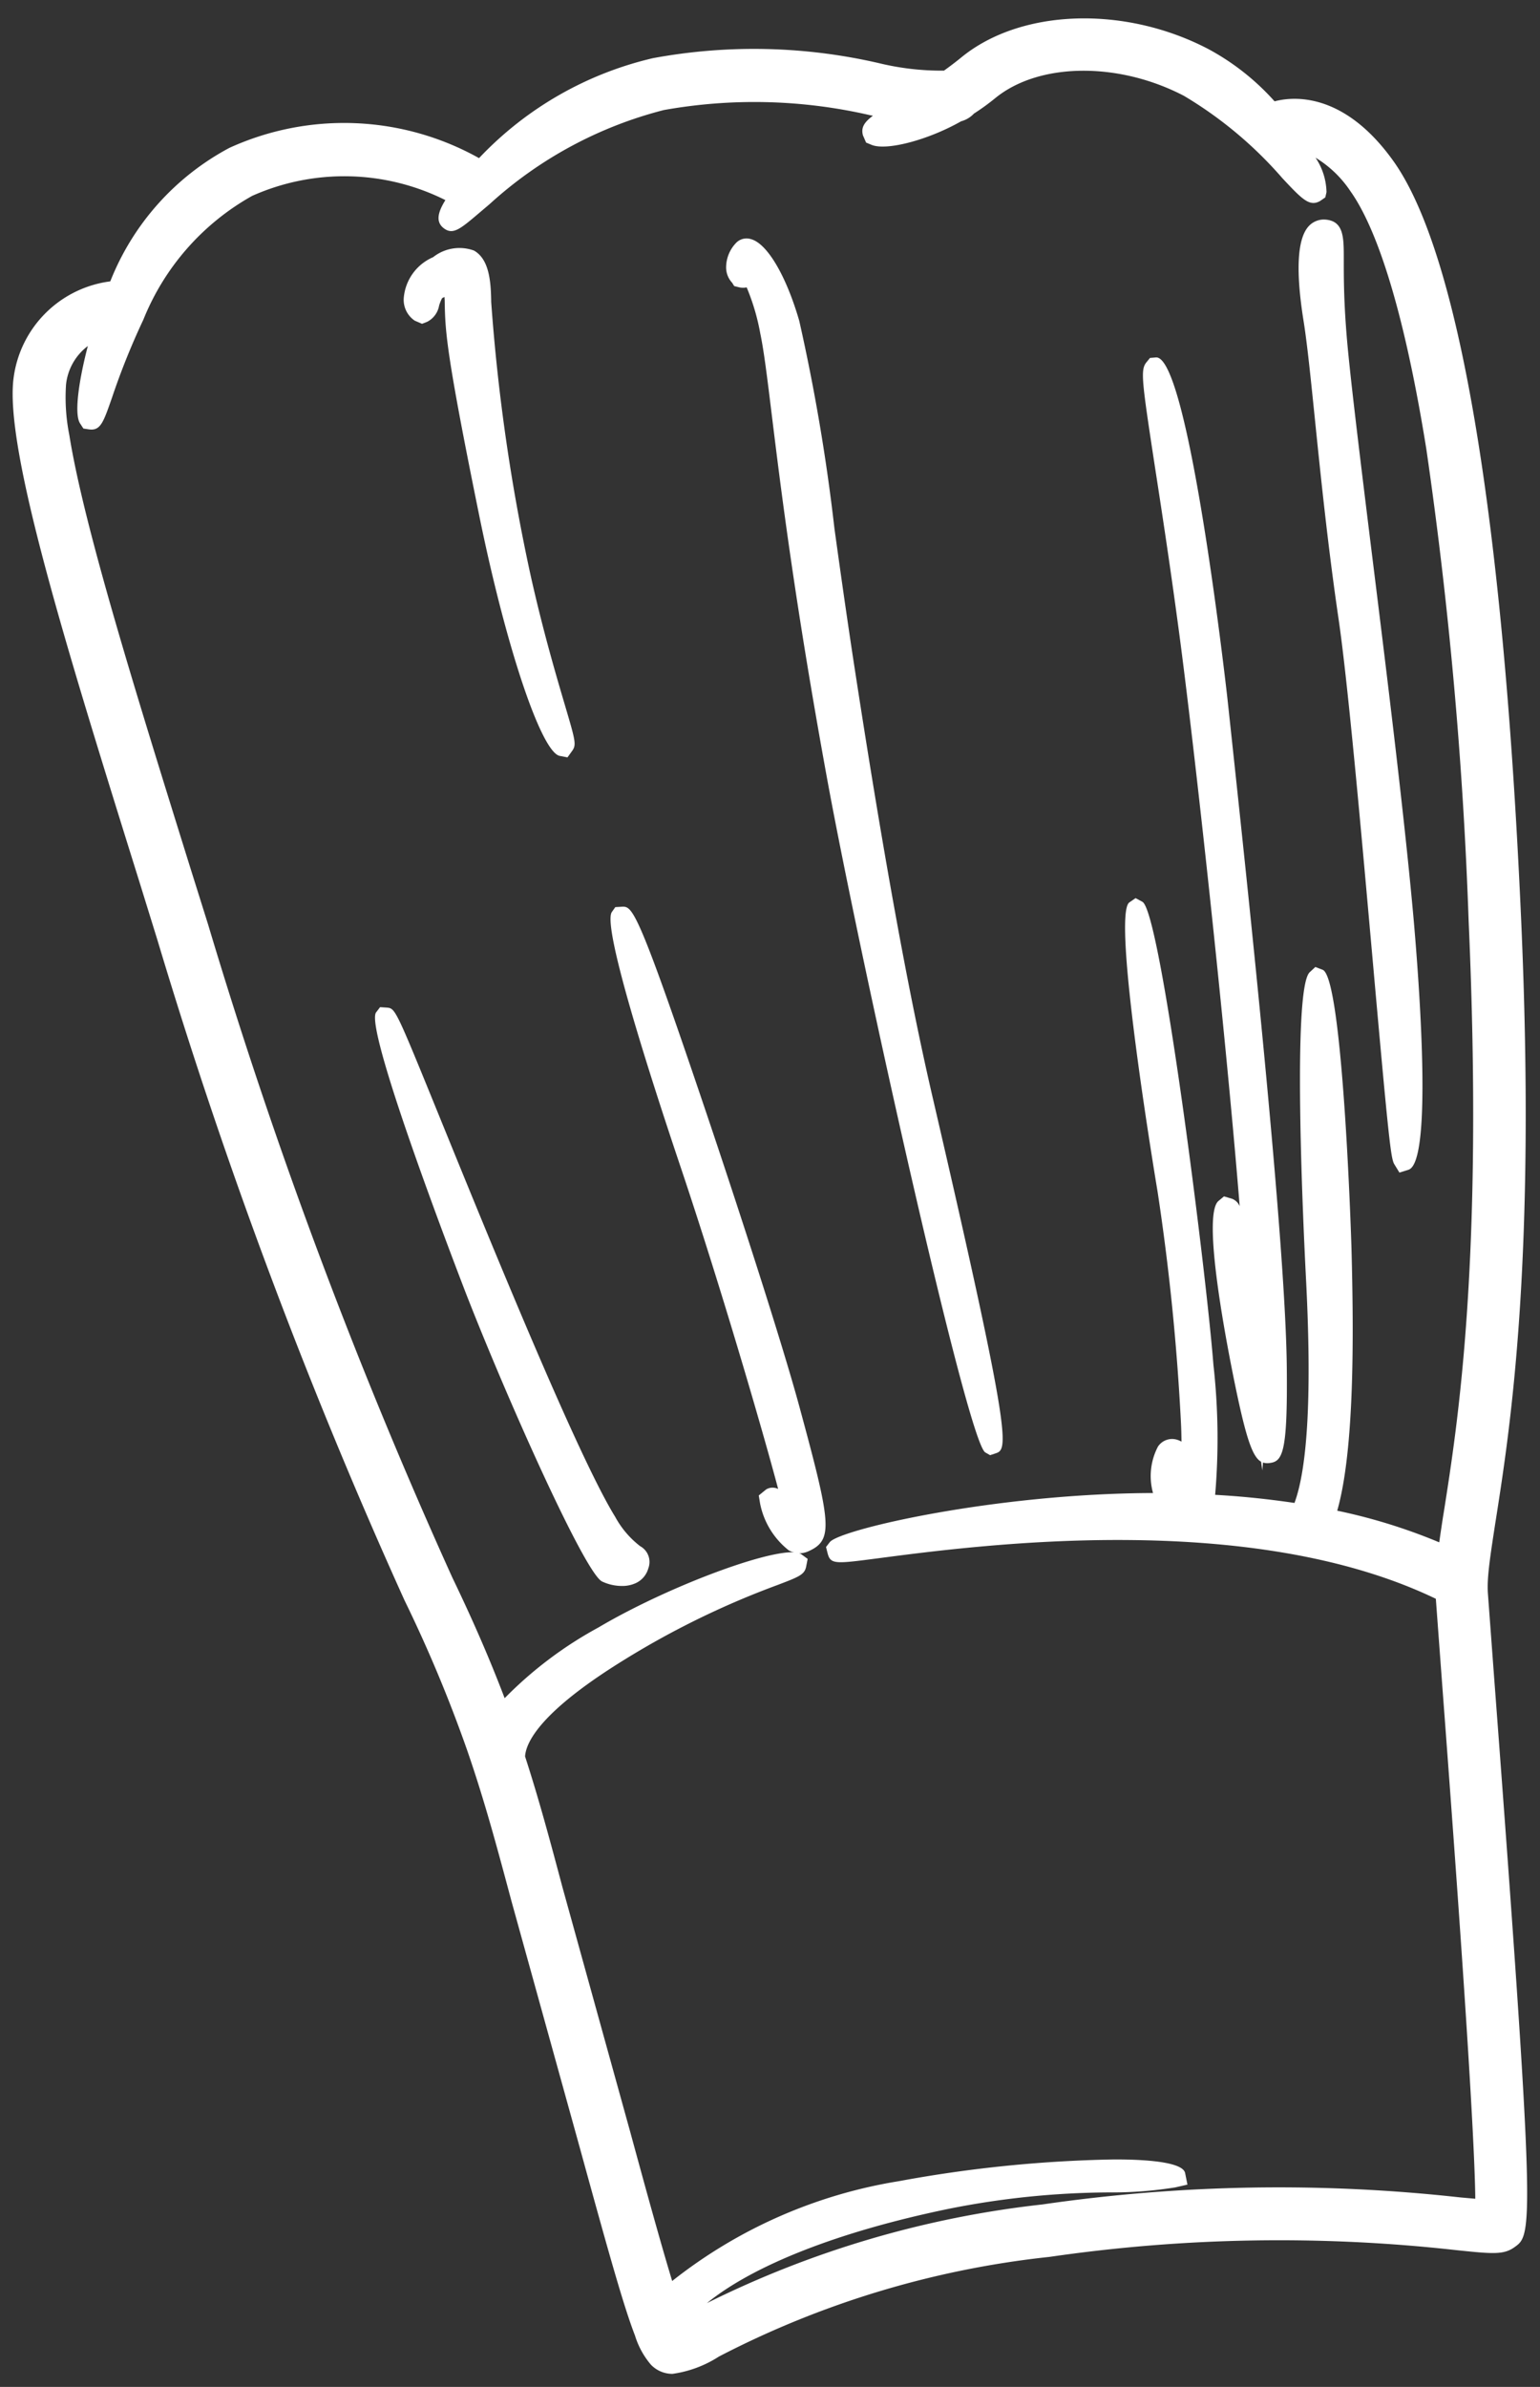 <svg xmlns="http://www.w3.org/2000/svg" width="58.873" height="91.203" viewBox="0 0 58.873 91.203">
  <rect x="0" y="0" width="58.873" height="91.203" fill="#333333" stroke="none"/>
  <g id="Group_271" data-name="Group 271" transform="translate(0.483 0.703)">
    <path id="Path_300" data-name="Path 300" d="M700.735,36.134c.221,2.166.5,4.854.89,7.514.371,2.5.893,8.4,1.316,13.135.609,6.839.692,7.528.819,7.75l.2.327.347-.109c.942-.3.388-7.365.2-9.525-.336-3.794-1.005-9.226-1.6-14.014-.463-3.757-.862-7-.974-8.451-.106-1.344-.1-2.226-.1-2.812,0-.827.006-1.476-.75-1.505a.791.791,0,0,0-.6.264c-.431.485-.494,1.709-.184,3.634C700.436,33.2,700.574,34.56,700.735,36.134Z" transform="translate(-650.944 -20.759)" fill="#fff" stroke="rgba(0,0,0,0)" stroke-width="1"/>
    <path id="Path_301" data-name="Path 301" d="M739.63,89.182l-.242-3.263c-.008-.138-.008-.29,0-.448.029-.551.138-1.249.287-2.22l.02-.123c.54-3.447,1.548-9.864.965-22.953-.687-15.451-2.379-25.464-4.892-28.968-1.9-2.651-3.843-2.453-4.533-2.269a9.3,9.3,0,0,0-2.536-2c-3.194-1.669-7.158-1.54-9.433.316-.221.181-.445.35-.669.511a10.141,10.141,0,0,1-2.491-.287,21.238,21.238,0,0,0-8.634-.19,13.3,13.3,0,0,0-6.65,3.82,10.575,10.575,0,0,0-9.545-.391,9.9,9.9,0,0,0-4.552,5.1,4.277,4.277,0,0,0-3.691,3.651c-.388,2.663,2.025,10.392,4.82,19.343l.672,2.169a201.813,201.813,0,0,0,9.45,25.24,53.191,53.191,0,0,1,2.39,5.716c.664,1.919,1.141,3.7,1.695,5.768l2.6,9.378c1.154,4.2,1.7,6.13,2.123,7.224a3.136,3.136,0,0,0,.609,1.114,1.136,1.136,0,0,0,.824.35,4.385,4.385,0,0,0,1.775-.661,35.647,35.647,0,0,1,12.644-3.809,60.985,60.985,0,0,1,15.531-.259c1.4.146,1.827.19,2.249-.118C741.086,110.444,741.227,110.343,739.63,89.182Zm-1.307,19.845a62.884,62.884,0,0,0-15.965.27,38.23,38.23,0,0,0-12.823,3.769c1.792-1.456,5.047-2.735,9.232-3.6a31.962,31.962,0,0,1,6.115-.629,15.221,15.221,0,0,0,2.557-.192l.465-.106-.089-.442c-.075-.368-1.158-.52-2.694-.52a49.874,49.874,0,0,0-8.246.83,18.782,18.782,0,0,0-8.669,3.815c-.439-1.442-1.008-3.51-1.6-5.682l-2.594-9.361c-.479-1.8-.9-3.366-1.43-5,.034-.557.612-1.738,3.826-3.714a32.458,32.458,0,0,1,5.828-2.838c.807-.307,1.023-.391,1.089-.689l.06-.307-.241-.178c-.6-.445-4.946,1.135-7.761,2.8a15.143,15.143,0,0,0-3.582,2.7c-.557-1.465-1.2-2.95-2-4.61a198.52,198.52,0,0,1-9.341-24.967l-.681-2.169c-2.088-6.7-4.064-13.035-4.619-16.513a7.327,7.327,0,0,1-.126-1.942,2.126,2.126,0,0,1,.833-1.465c-.319,1.215-.54,2.574-.3,2.953l.13.2.21.032c.445.063.551-.261.882-1.206a27.552,27.552,0,0,1,1.2-2.984,9.46,9.46,0,0,1,4.159-4.731,8.646,8.646,0,0,1,7.388.161c-.27.434-.393.822-.063,1.074.354.27.632.032,1.382-.606l.373-.316a15.621,15.621,0,0,1,6.658-3.593,19.663,19.663,0,0,1,7.9.2l.095.017c-.336.25-.463.454-.382.75l.12.276.207.086c.572.238,2.172-.187,3.427-.9a1.036,1.036,0,0,0,.488-.293,8.743,8.743,0,0,0,.813-.589c1.669-1.367,4.705-1.4,7.218-.089a15.433,15.433,0,0,1,3.766,3.151c.75.8,1.031,1.094,1.436.867l.2-.138.046-.2a2.447,2.447,0,0,0-.419-1.318,4.252,4.252,0,0,1,1.336,1.284c.773,1.086,1.907,3.671,2.9,9.852a165.07,165.07,0,0,1,1.617,18.03c.574,12.929-.414,19.19-.945,22.557l-.038.23c-.052.345-.1.661-.141.954a21.452,21.452,0,0,0-3.9-1.209c.666-2.329.632-6.756.546-9.984,0-.1-.319-10.355-1.1-10.682l-.282-.109-.215.2c-.681.626-.238,9.849-.144,11.691.224,4.314.075,7.2-.439,8.588-.988-.146-2-.253-3.033-.31a25.342,25.342,0,0,0-.066-4.972c-.287-3.665-2.008-17.26-2.711-17.685l-.264-.144-.238.164c-.7.477,1.063,10.958,1.08,11.062a88.52,88.52,0,0,1,.893,8.841c.014.279.017.511.02.7a.949.949,0,0,0-.2-.08.649.649,0,0,0-.7.27,2.423,2.423,0,0,0-.189,1.775c-6.047.017-11.972,1.393-12.357,1.876l-.144.187.055.218c.112.454.284.428,1.919.215,3.915-.514,14.241-1.87,21.339,1.545l.235,3.174c.313,4.171,1.238,16.4,1.273,19.75Z" transform="translate(-682.992 -25.769)" fill="#fff" stroke="rgba(0,0,0,0)" stroke-width="1"/>
    <path id="Path_302" data-name="Path 302" d="M699.4,40.669c.6,4.464,1.775,15.166,2.332,22.04a.52.52,0,0,0-.29-.284l-.31-.092-.21.175c-.652.543.333,5.575.649,7.1.414,1.993.655,2.68.98,2.864l.046.33.026-.3a.527.527,0,0,0,.244.02c.509-.055.7-.385.666-3.662-.049-4.872-1.479-18.185-2.166-24.588l-.1-.931c-.014-.132-1.462-13.064-2.723-13.064h-.008l-.233.02-.129.158c-.241.287-.193.661.313,3.972C698.731,36,699.052,38.081,699.4,40.669Z" transform="translate(-654.823 -17.323)" fill="#fff" stroke="rgba(0,0,0,0)" stroke-width="1"/>
    <path id="Path_303" data-name="Path 303" d="M692.8,30.515l.2.049a.638.638,0,0,0,.276,0,8.327,8.327,0,0,1,.52,1.758c.141.669.267,1.7.442,3.128.348,2.826.873,7.1,2.114,13.891,1.287,7.023,5.368,25.343,6.046,25.739l.184.106.2-.066c.474-.158.709-.236-2.378-13.529-.939-4.024-1.945-9.568-3.073-16.953-.255-1.686-.488-3.332-.7-4.869a74.281,74.281,0,0,0-1.344-7.925c-.5-1.726-1.224-2.953-1.844-3.122a.557.557,0,0,0-.552.124,1.355,1.355,0,0,0-.4.956.858.858,0,0,0,.23.586Z" transform="translate(-665.215 -20.287)" fill="#fff" stroke="rgba(0,0,0,0)" stroke-width="1"/>
    <path id="Path_304" data-name="Path 304" d="M694.625,45.506c-2.677-7.936-2.838-7.939-3.249-7.919l-.244.014-.132.187c-.382.546,1.468,6.291,2.6,9.66,1.554,4.616,3.2,10.274,3.757,12.386a.476.476,0,0,0-.462.02l-.279.227.049.3a3.016,3.016,0,0,0,1.1,1.8.883.883,0,0,0,.414.109.819.819,0,0,0,.327-.072c.98-.434.882-1.04-.351-5.581C697.489,54.2,695.9,49.286,694.625,45.506Z" transform="translate(-668.092 -3.644)" fill="#fff" stroke="rgba(0,0,0,0)" stroke-width="1"/>
    <path id="Path_305" data-name="Path 305" d="M688.895,31.737l.2-.078a.86.86,0,0,0,.454-.62,1.651,1.651,0,0,1,.115-.284.591.591,0,0,0,.089-.046l.009.124c.02,1.183.031,1.9,1.324,8.247,1.017,4.989,2.364,9.014,3.071,9.166l.3.057.173-.241c.175-.238.135-.379-.27-1.749-.33-1.117-.827-2.8-1.3-4.906A73.558,73.558,0,0,1,691.54,30.9c-.009-.83-.092-1.64-.658-1.962a1.623,1.623,0,0,0-1.563.253,1.865,1.865,0,0,0-1.123,1.574.961.961,0,0,0,.419.85Z" transform="translate(-673.245 -20.067)" fill="#fff" stroke="rgba(0,0,0,0)" stroke-width="1"/>
    <path id="Path_306" data-name="Path 306" d="M696.993,58.391c-1.419-2.289-4.734-10.421-6.713-15.281-1.686-4.139-1.686-4.139-2.014-4.171l-.258-.017-.152.2c-.483.643,3.409,10.665,3.447,10.769,1.643,4.2,4.547,10.662,5.19,10.975a1.779,1.779,0,0,0,.764.172,1.223,1.223,0,0,0,.506-.1.878.878,0,0,0,.5-.574.687.687,0,0,0-.313-.847A3.558,3.558,0,0,1,696.993,58.391Z" transform="translate(-673.961 -1.142)" fill="#fff" stroke="rgba(0,0,0,0)" stroke-width="1"/>
  </g>
</svg>
